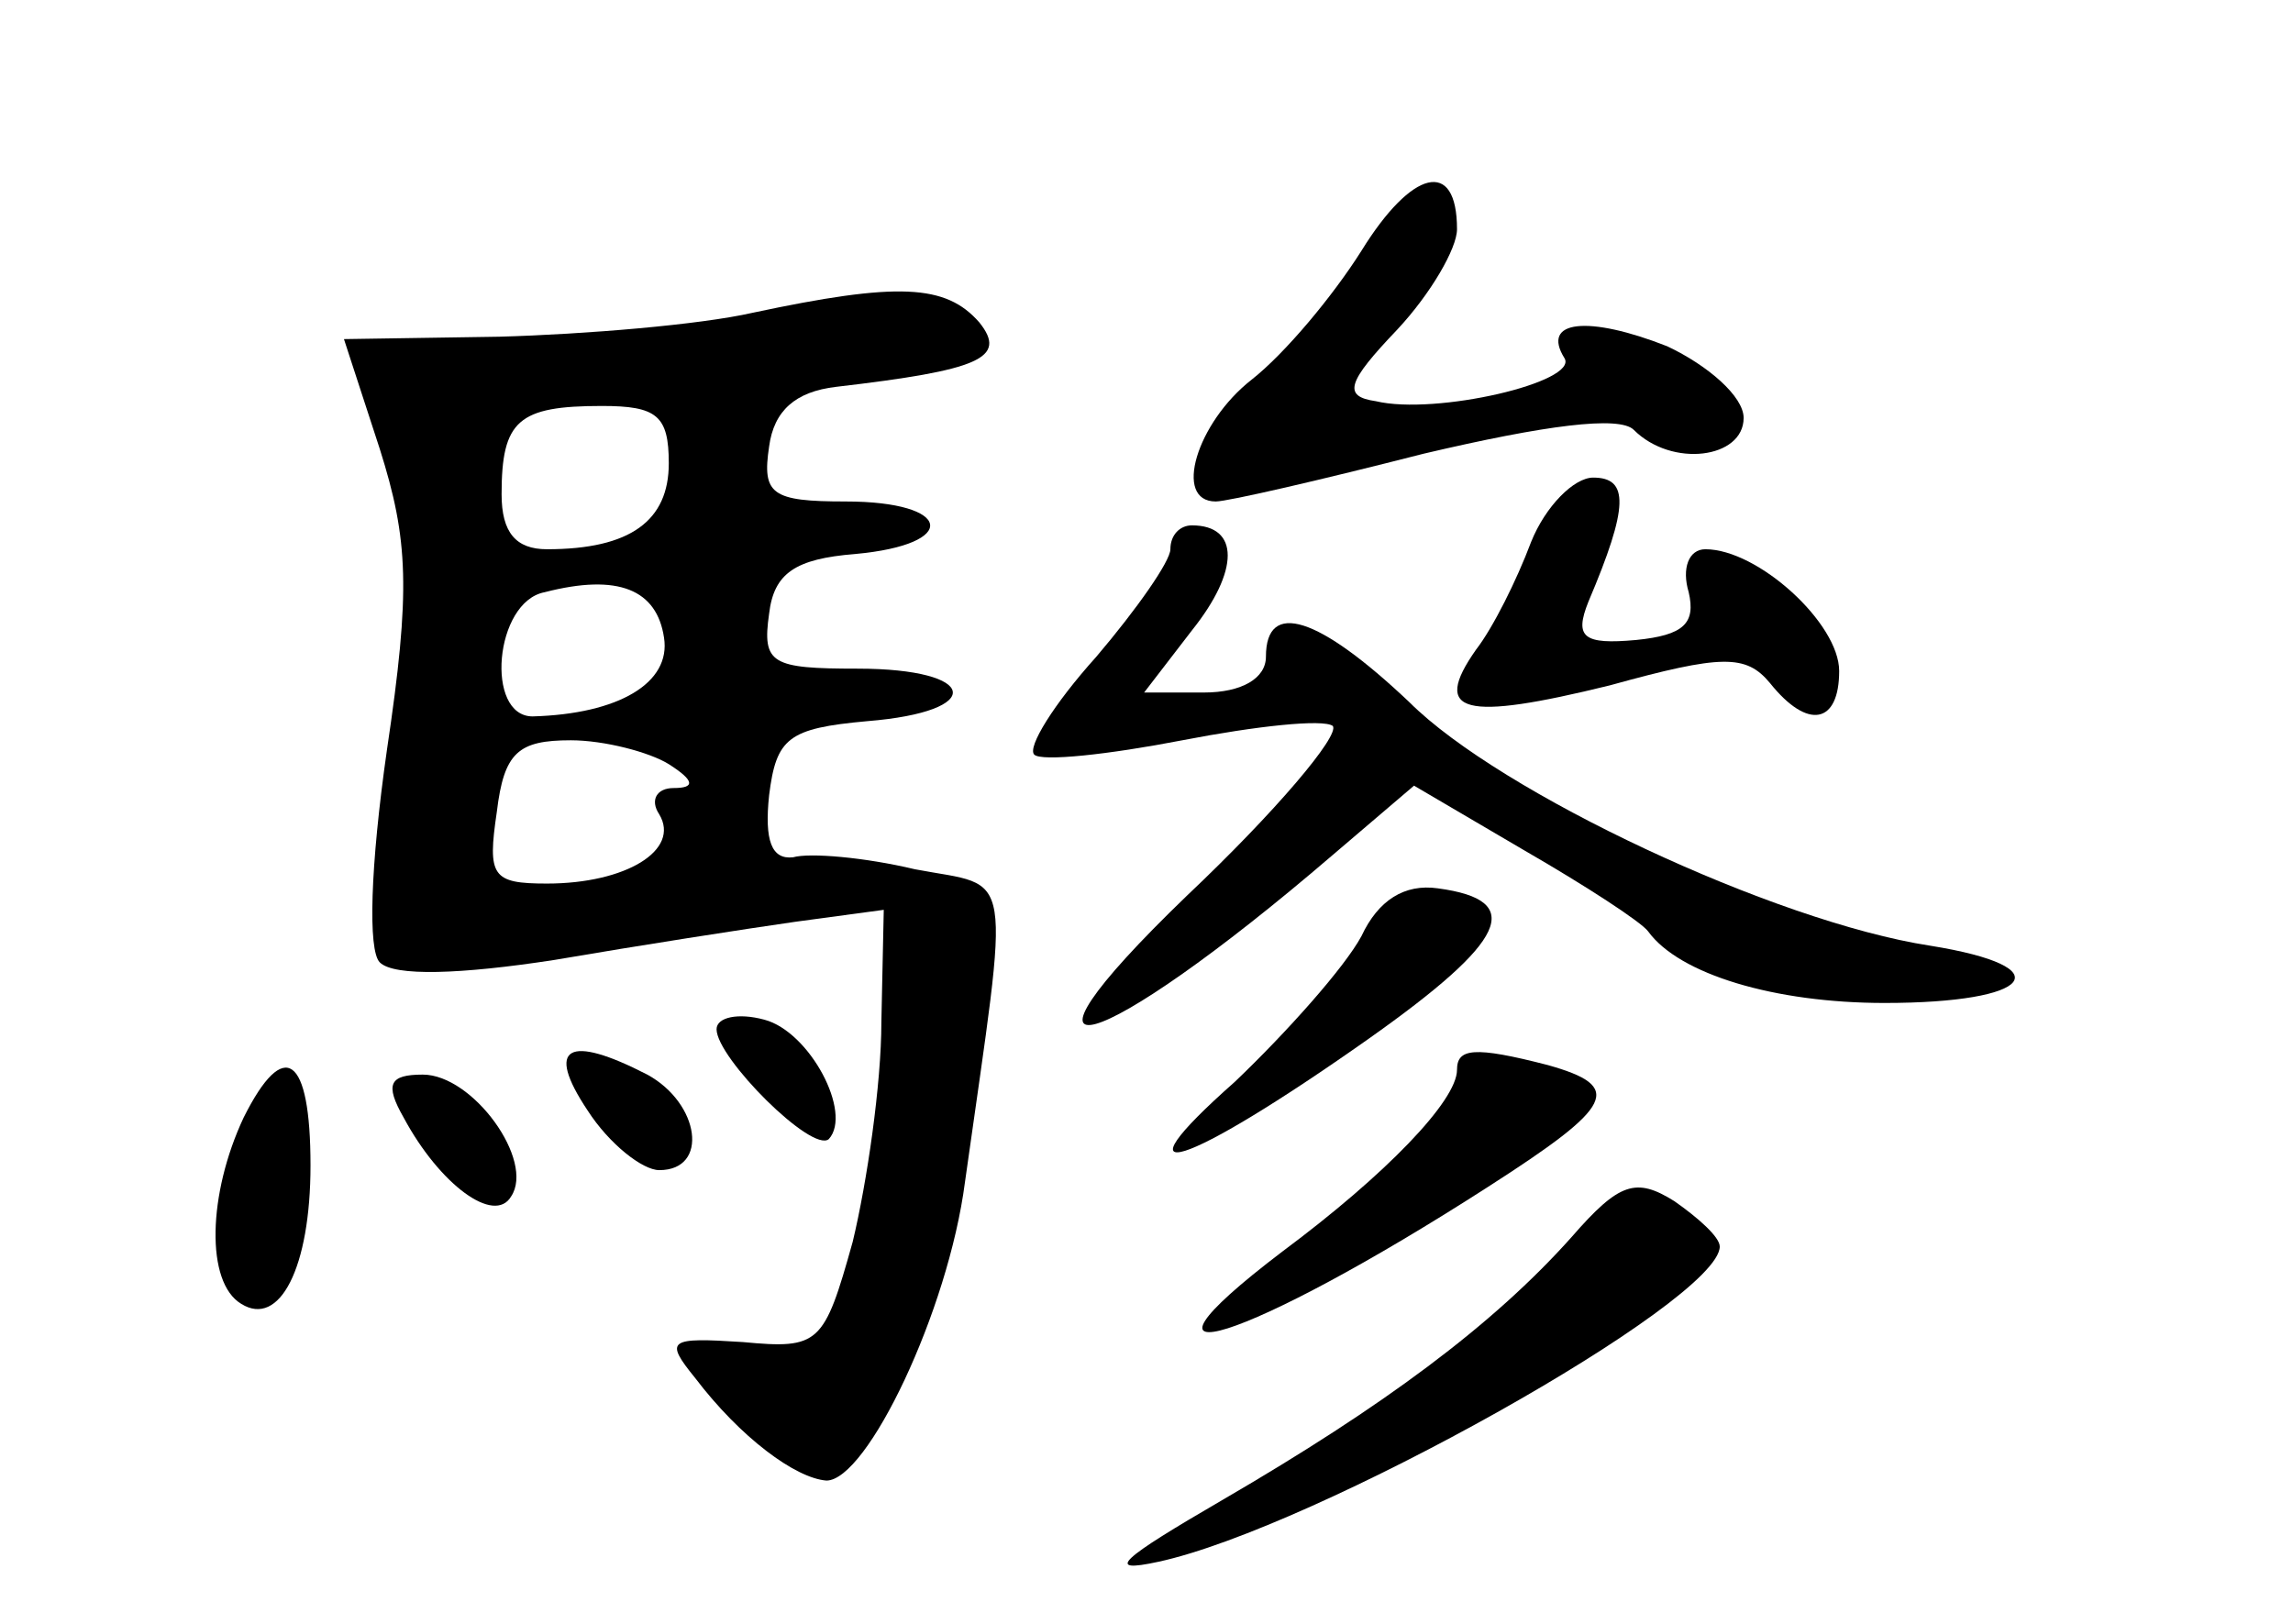 <?xml version="1.0" standalone="no"?>
<!DOCTYPE svg PUBLIC "-//W3C//DTD SVG 20010904//EN"
 "http://www.w3.org/TR/2001/REC-SVG-20010904/DTD/svg10.dtd">
<svg version="1.0" xmlns="http://www.w3.org/2000/svg"
 width="96pt" height="68pt" viewBox="0 0 96 68"
 preserveAspectRatio="xMidYMid meet">
<g transform="translate(0,68) scale(0.1,-0.1)"
fill="#000000" stroke="none">
<path d="M570 575 c-12 -19 -32 -43 -46 -54 -23 -18 -33 -51 -15 -51 5 0 44 9
87 20 51 12 82 16 88 10 16 -16 46 -12 46 5 0 9 -15 22 -32 30 -33 13 -53 11
-43 -5 6 -10 -54 -24 -79 -18 -14 2 -12 8 9 30 14 15 25 34 25 42 0 30 -19 25
-40 -9z"/>
<path d="M315 549 c-22 -5 -70 -9 -106 -10 l-65 -1 15 -46 c12 -38 13 -59 3
-126 -7 -49 -8 -84 -3 -89 6 -6 34 -5 73 1 35 6 80 13 101 16 l37 5 -1 -47 c0
-26 -6 -67 -12 -92 -12 -43 -14 -45 -46 -42 -31 2 -33 1 -20 -15 19 -25 42
-42 55 -43 17 0 51 71 58 125 19 135 21 123 -21 131 -21 5 -44 7 -51 5 -9 -1
-12 7 -10 26 3 24 8 28 41 31 50 4 47 22 -4 22 -36 0 -40 2 -37 23 2 17 11 23
36 25 44 4 41 22 -4 22 -31 0 -35 3 -32 23 2 15 11 23 28 25 60 7 72 12 60 27
-14 16 -34 17 -95 4z m-35 -63 c0 -24 -16 -36 -51 -36 -13 0 -19 7 -19 23 0
31 7 37 42 37 23 0 28 -4 28 -24z m-2 -73 c3 -19 -19 -32 -55 -33 -20 0 -16
48 5 52 31 8 47 1 50 -19z m2 -53 c11 -7 11 -10 2 -10 -7 0 -10 -5 -6 -11 9
-15 -14 -29 -47 -29 -23 0 -25 3 -21 30 3 25 9 30 31 30 14 0 33 -5 41 -10z"/>
<path d="M641 453 c-6 -16 -16 -36 -23 -45 -19 -27 -5 -30 56 -15 47 13 57 13
67 1 16 -20 29 -17 29 5 0 20 -34 51 -56 51 -7 0 -10 -8 -7 -18 3 -13 -2 -18
-22 -20 -22 -2 -26 1 -20 16 17 40 17 52 2 52 -8 0 -20 -12 -26 -27z"/>
<path d="M490 450 c0 -5 -14 -25 -31 -45 -18 -20 -29 -38 -26 -41 3 -3 31 0
62 6 31 6 59 9 63 6 3 -4 -24 -36 -61 -71 -84 -81 -38 -68 61 17 l34 29 46
-27 c26 -15 49 -30 52 -34 13 -18 53 -30 99 -30 62 0 75 15 19 24 -65 10 -180
64 -218 102 -38 36 -60 43 -60 19 0 -9 -10 -15 -26 -15 l-25 0 20 26 c20 25
20 44 0 44 -5 0 -9 -4 -9 -10z"/>
<path d="M570 288 c-7 -13 -31 -40 -53 -61 -52 -46 -22 -37 56 18 58 41 66 58
29 63 -14 2 -25 -5 -32 -20z"/>
<path d="M300 249 c0 -12 40 -52 47 -46 10 11 -8 45 -27 50 -11 3 -20 1 -20
-4z"/>
<path d="M102 212 c-15 -32 -16 -69 -1 -78 16 -10 29 15 29 58 0 46 -11 54
-28 20z"/>
<path d="M246 215 c9 -14 23 -25 30 -25 21 0 17 28 -5 40 -33 17 -43 12 -25
-15z"/>
<path d="M610 232 c0 -13 -30 -44 -73 -76 -75 -57 -15 -38 86 27 53 34 57 42
25 51 -31 8 -38 7 -38 -2z"/>
<path d="M169 212 c15 -28 38 -45 45 -33 10 15 -16 51 -37 51 -14 0 -16 -4 -8
-18z"/>
<path d="M658 162 c-33 -37 -79 -71 -146 -110 -43 -25 -50 -31 -27 -26 65 14
235 109 235 132 0 4 -9 12 -19 19 -16 10 -23 8 -43 -15z"/>
</g>
</svg>
